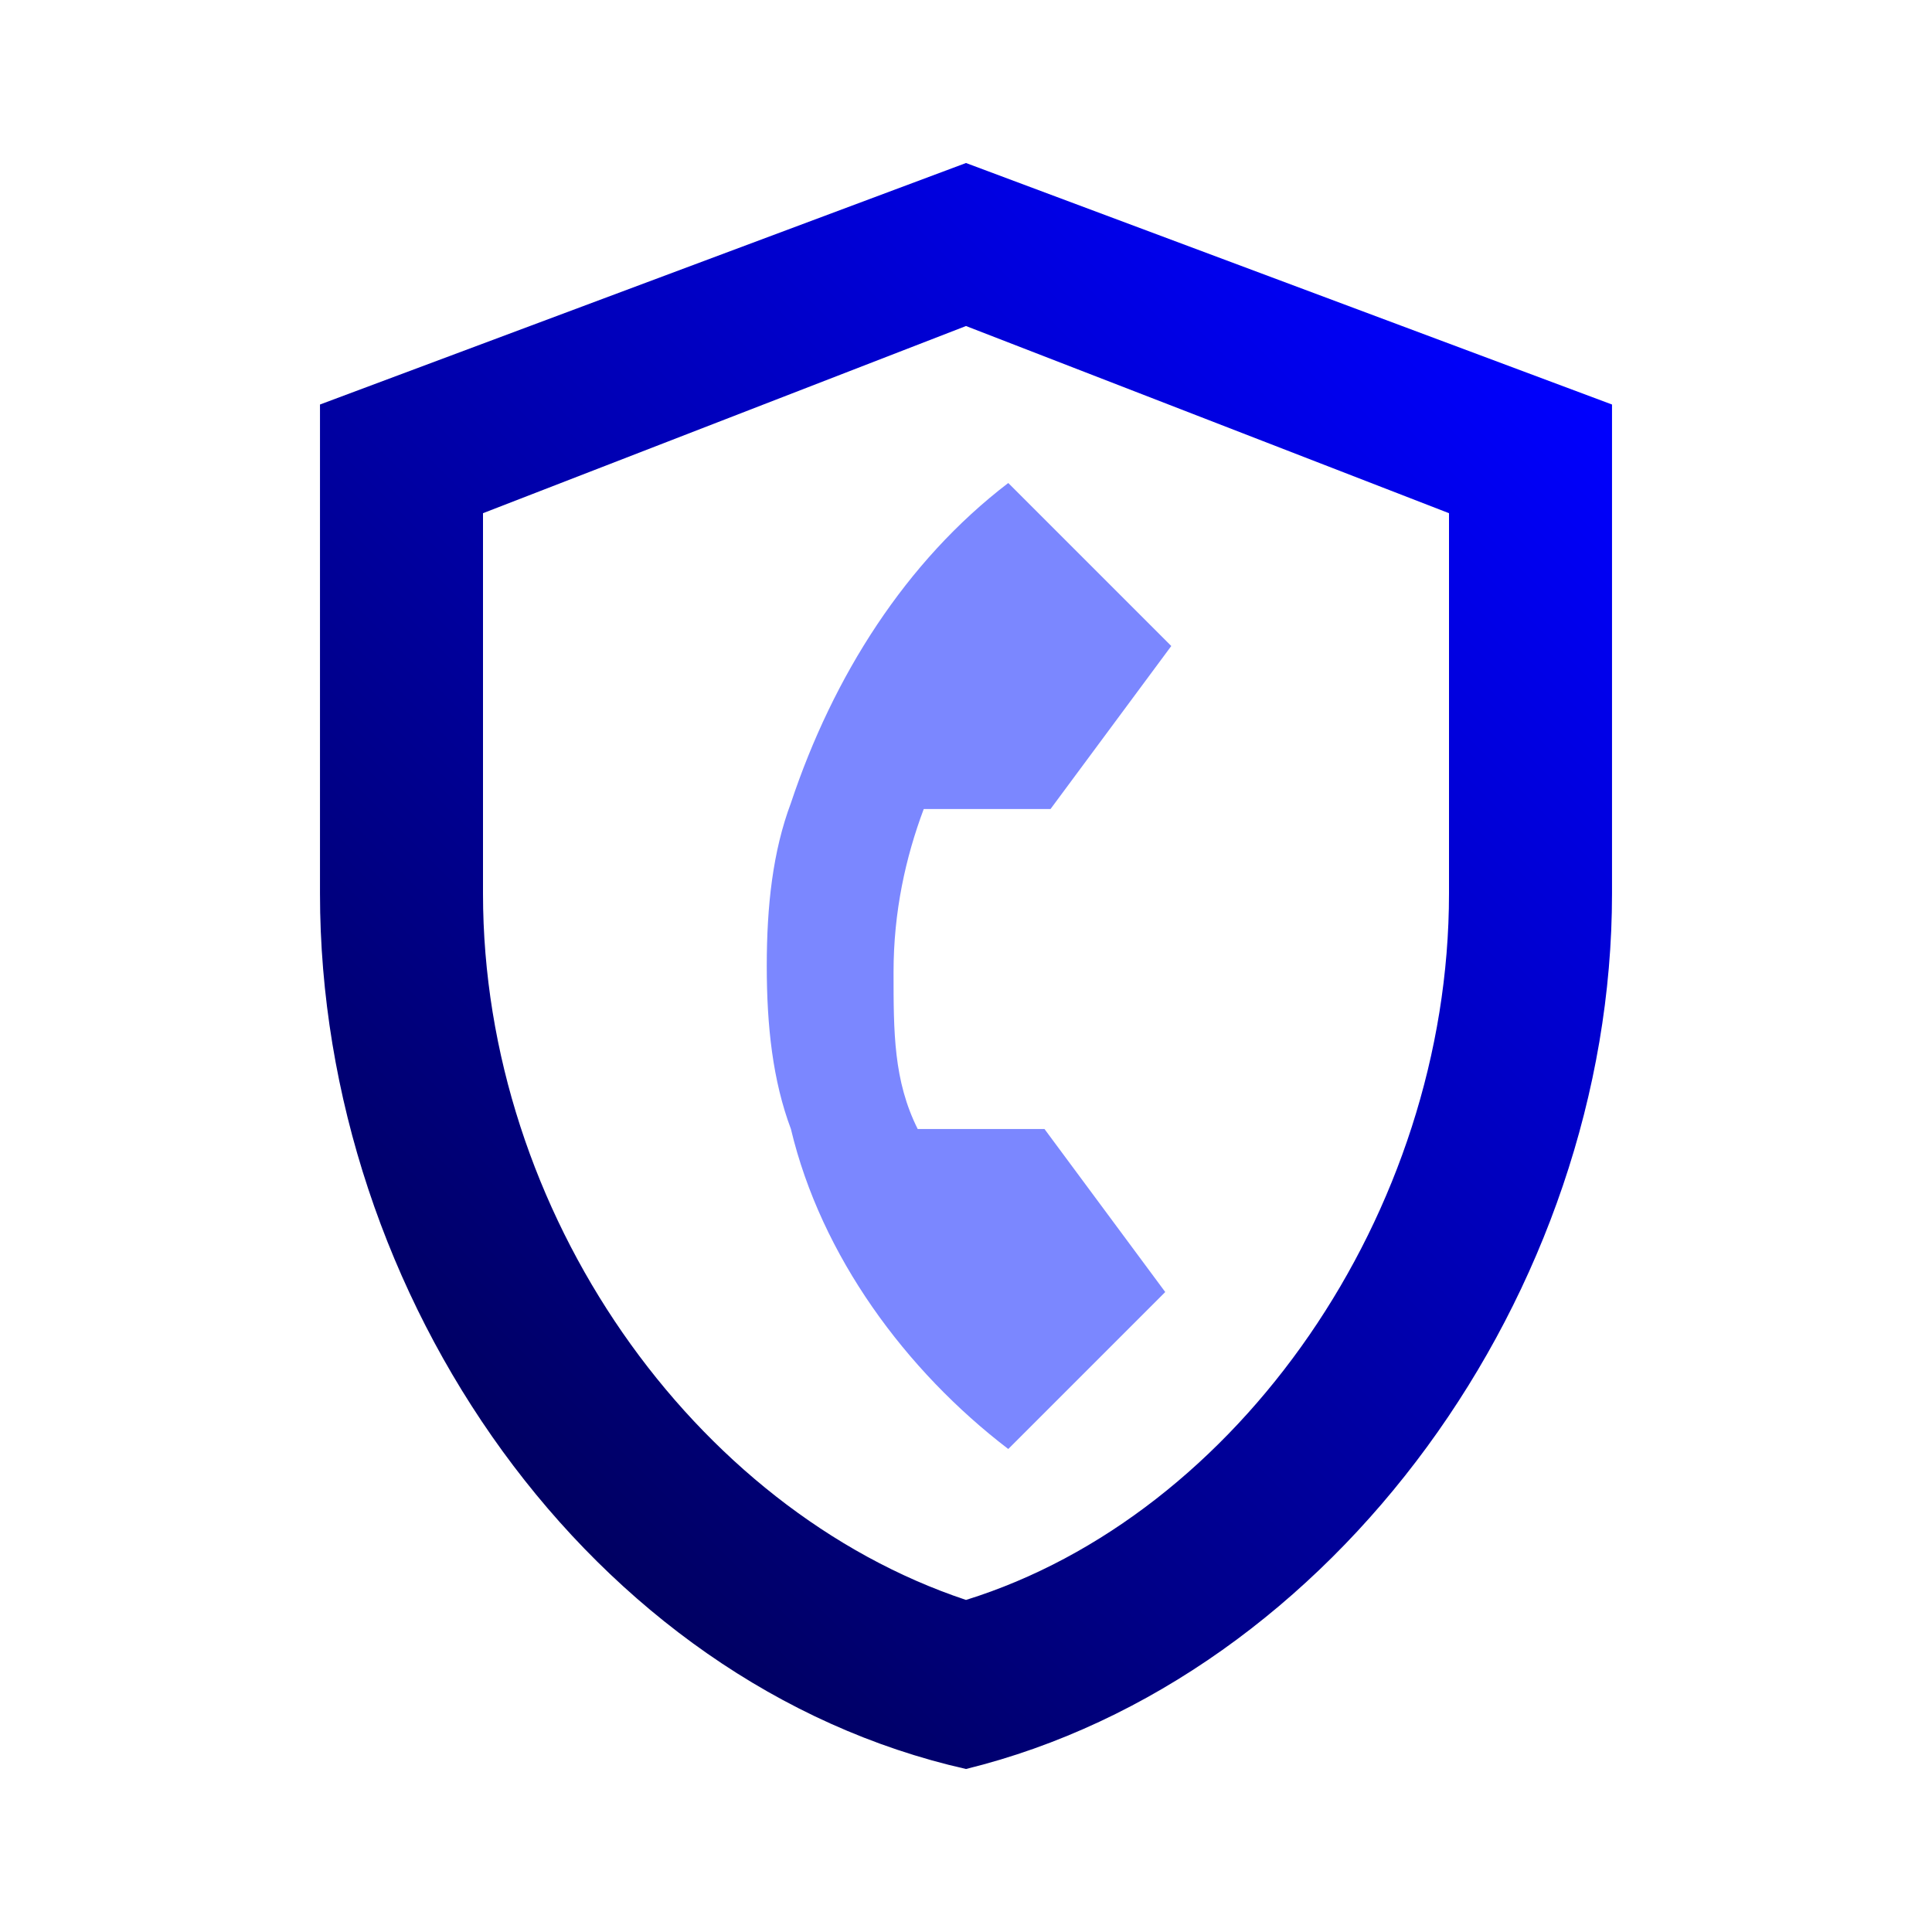 <?xml version="1.0" encoding="utf-8"?>
<!-- Generator: Adobe Illustrator 24.1.1, SVG Export Plug-In . SVG Version: 6.00 Build 0)  -->
<svg version="1.1" id="Layer_1" xmlns="http://www.w3.org/2000/svg" xmlns:xlink="http://www.w3.org/1999/xlink" x="0px" y="0px"
	 viewBox="0 0 32 32" style="enable-background:new 0 0 32 32;" xml:space="preserve">
<style type="text/css">
	.st0{fill:url(#SVGID_1_);}
	.st1{fill:#7B87FF;}
</style>
<linearGradient id="SVGID_1_" gradientUnits="userSpaceOnUse" x1="7.02" y1="22.939" x2="24.98" y2="4.979">
	<stop  offset="0" style="stop-color:#000062"/>
	<stop  offset="1" style="stop-color:#0000FF"/>
</linearGradient>
<path class="st0" d="M16,2.7l-10.7,4v8.1c0,6.7,4.5,13.1,10.7,14.5c6.1-1.5,10.7-7.9,10.7-14.5V6.7C26.7,6.7,16,2.7,16,2.7z
	 M24,14.8c0,5.3-3.5,10.3-8,11.7c-4.5-1.5-8-6.4-8-11.7V8.5l8-3.1l8,3.1C24,8.5,24,14.8,24,14.8z"/>
<path class="st1" d="M15.2,18.7h2.1l2,2.7L16.7,24c-1.7-1.3-3.1-3.2-3.6-5.3c-0.3-0.8-0.4-1.7-0.4-2.7s0.1-1.9,0.4-2.7
	c0.7-2.1,1.9-4,3.6-5.3l2.7,2.7l-2,2.7h-2.1c-0.3,0.8-0.5,1.7-0.5,2.7S14.8,17.9,15.2,18.7L15.2,18.7z"/>
</svg>
